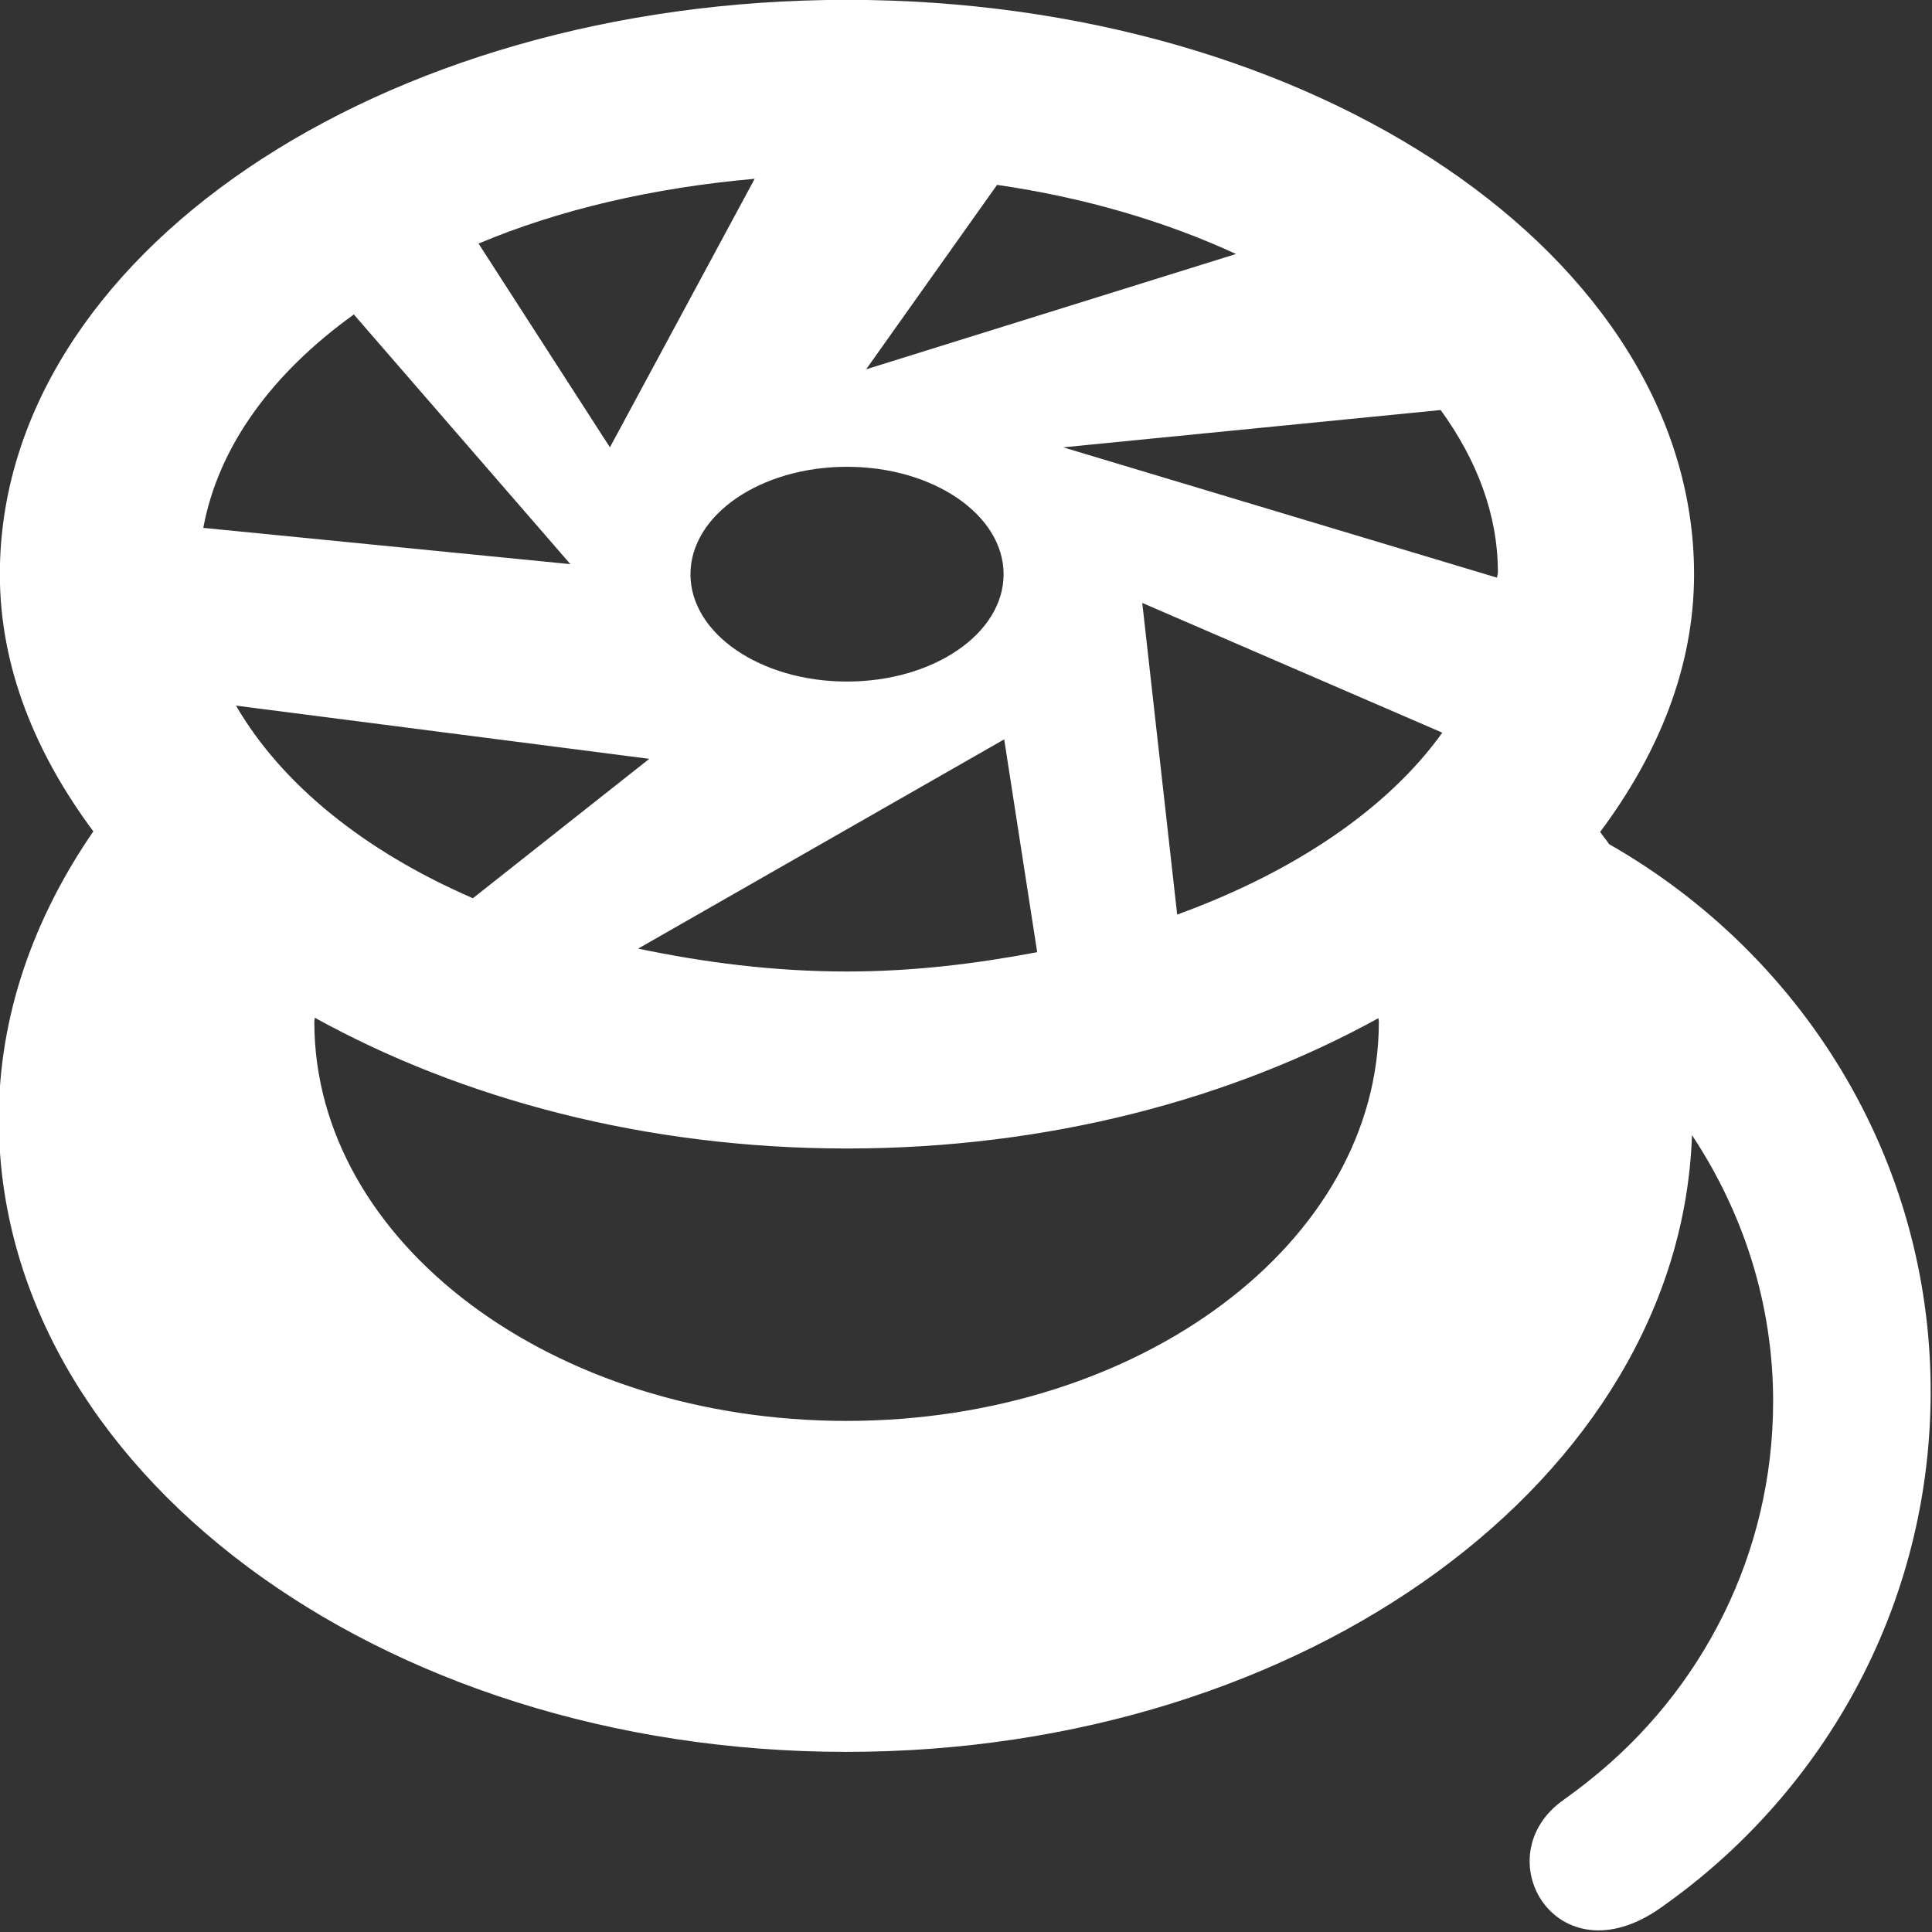 <svg 
 xmlns="http://www.w3.org/2000/svg"
 xmlns:xlink="http://www.w3.org/1999/xlink"
 width="13px" height="13px">
<rect width="100%" height="100%" fill="#333333" stroke="none"/>
<path fill-rule="evenodd"  fill="rgb(255, 255, 255)"
 d="M12.991,9.363 C12.991,10.723 12.348,11.932 11.344,12.712 C11.288,12.755 11.230,12.798 11.172,12.839 C10.468,13.332 9.983,12.484 10.525,12.108 C10.585,12.065 10.641,12.023 10.698,11.977 C11.451,11.377 11.931,10.458 11.931,9.429 C11.931,8.767 11.727,8.154 11.385,7.638 C11.306,9.938 8.796,11.788 5.695,11.788 C2.546,11.788 -0.008,9.881 -0.008,7.530 C-0.008,6.831 0.228,6.176 0.628,5.594 C0.239,5.071 -0.001,4.489 -0.001,3.864 C-0.001,1.730 2.551,-0.001 5.699,-0.001 C8.848,-0.001 11.399,1.730 11.399,3.864 C11.399,4.491 11.158,5.074 10.767,5.598 C10.786,5.626 10.809,5.652 10.827,5.680 C12.118,6.416 12.991,7.786 12.991,9.363 ZM9.705,4.930 L7.686,4.057 L7.921,6.154 C8.705,5.869 9.336,5.445 9.705,4.930 ZM5.695,9.561 C7.673,9.561 9.278,8.359 9.278,6.875 C9.278,6.868 9.275,6.858 9.275,6.851 C8.295,7.391 7.061,7.728 5.699,7.728 C4.335,7.728 3.099,7.390 2.118,6.848 C2.118,6.856 2.115,6.867 2.115,6.875 C2.115,8.359 3.716,9.561 5.695,9.561 ZM6.979,6.407 L6.757,4.975 L4.294,6.383 C4.738,6.476 5.205,6.537 5.699,6.537 C6.148,6.537 6.572,6.484 6.979,6.407 ZM3.182,6.044 L4.369,5.106 L1.588,4.748 C1.894,5.275 2.450,5.727 3.182,6.044 ZM1.368,3.552 L3.838,3.796 L2.381,2.116 C1.829,2.513 1.469,3.005 1.368,3.552 ZM3.220,1.639 L4.104,3.010 L5.078,1.203 C4.397,1.263 3.763,1.410 3.220,1.639 ZM4.646,3.864 C4.646,4.263 5.117,4.586 5.699,4.586 C6.281,4.586 6.753,4.263 6.753,3.864 C6.753,3.465 6.281,3.141 5.699,3.141 C5.117,3.141 4.646,3.465 4.646,3.864 ZM6.709,1.244 L5.828,2.485 L8.317,1.709 C7.844,1.491 7.303,1.330 6.709,1.244 ZM9.694,2.759 L7.154,3.010 L10.073,3.887 C10.074,3.875 10.079,3.864 10.079,3.851 C10.079,3.462 9.937,3.094 9.694,2.759 Z"/>
</svg>
